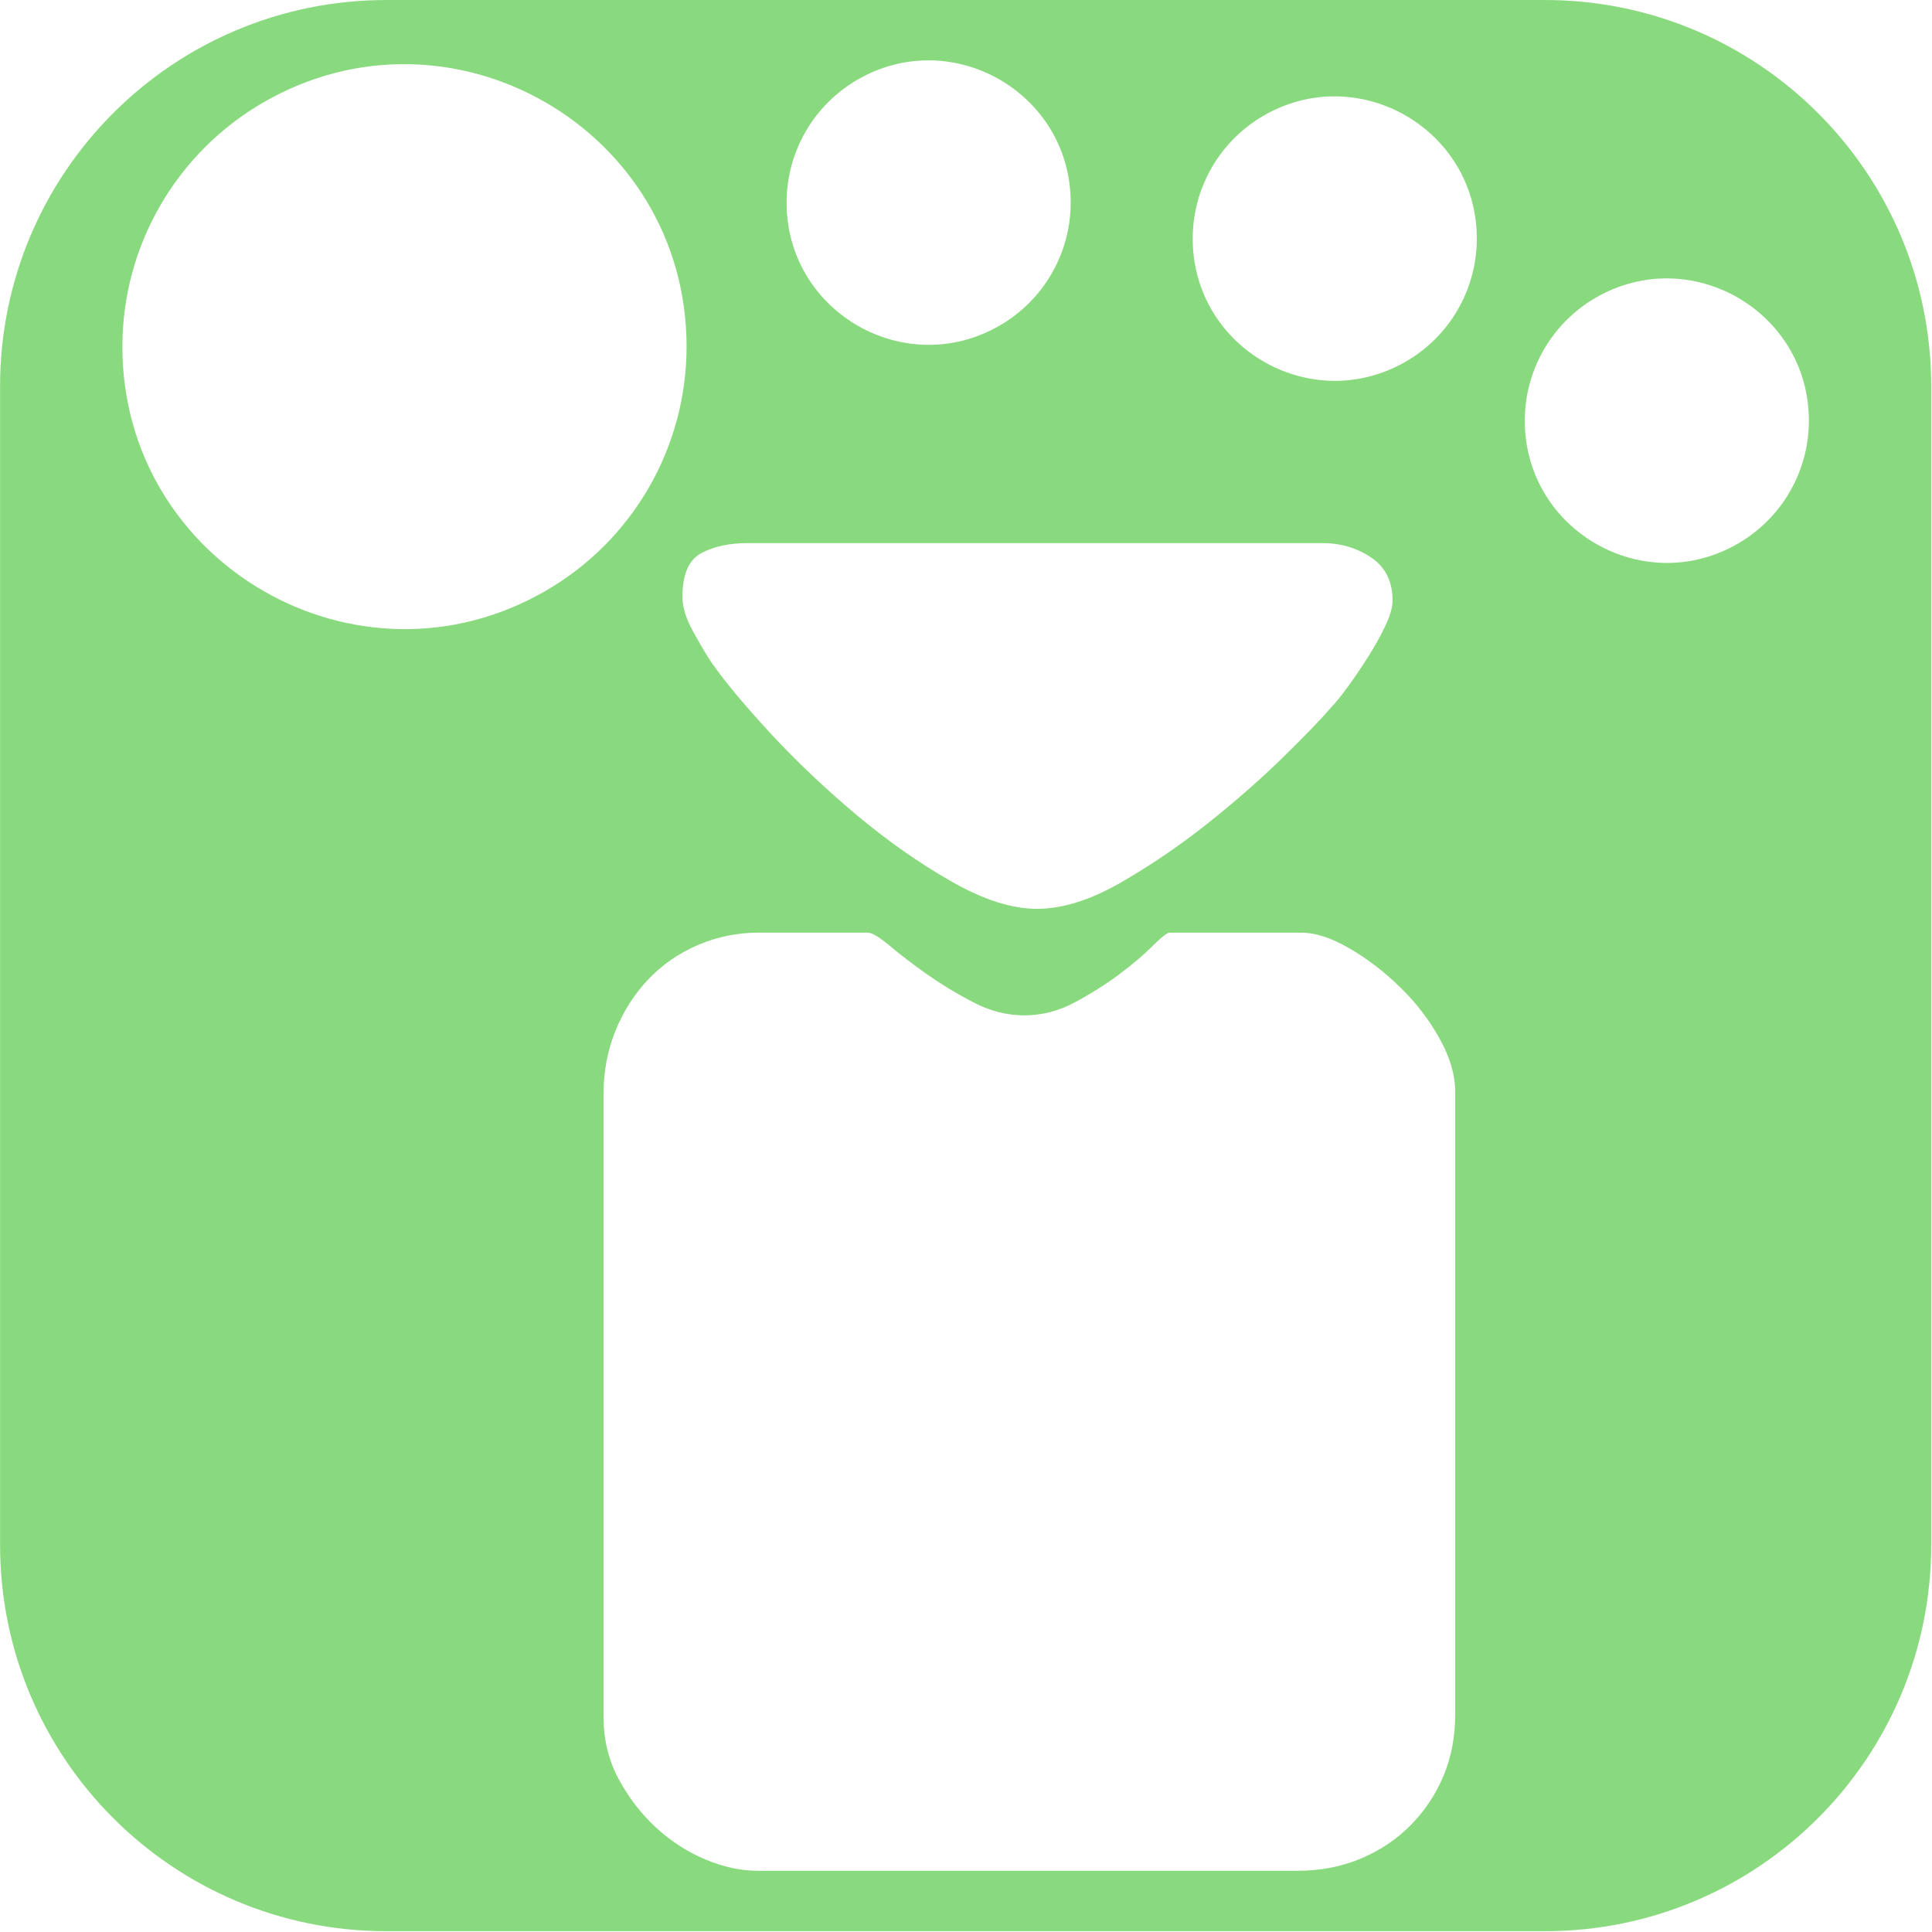 <?xml version="1.0" encoding="utf-8"?>
<svg viewBox="0 0 32 32" xmlns="http://www.w3.org/2000/svg">
  <g transform="matrix(0.937, 0, 0, 0.937, 1.002, 1.001)">
    <title>foot</title>
    <path d="M 1.094 5.059 C 1.094 8.898 5.25 11.297 8.574 9.377 C 10.117 8.487 11.067 6.841 11.067 5.059 C 11.067 1.221 6.912 -1.178 3.588 0.741 C 2.045 1.632 1.094 3.278 1.094 5.059 Z M 12.835 2.513 C 12.835 4.446 14.927 5.654 16.601 4.687 C 17.378 4.239 17.857 3.41 17.857 2.513 C 17.857 0.58 15.764 -0.628 14.091 0.339 C 13.314 0.787 12.835 1.616 12.835 2.513 Z M 20.014 3.15 C 20.014 5.082 22.106 6.29 23.78 5.324 C 24.557 4.876 25.036 4.047 25.036 3.15 C 25.036 1.217 22.943 0.009 21.269 0.975 C 20.492 1.424 20.014 2.253 20.014 3.15 Z M 25.884 6.368 C 25.884 8.301 27.977 9.509 29.65 8.542 C 30.427 8.094 30.906 7.265 30.906 6.368 C 30.906 4.435 28.814 3.227 27.14 4.193 C 26.363 4.642 25.884 5.471 25.884 6.368 Z M 33.068 26.241 C 33.068 30.012 30.011 33.069 26.241 33.069 L 5.759 33.069 C 1.988 33.069 -1.068 30.012 -1.068 26.241 L -1.068 5.759 C -1.068 1.989 1.988 -1.068 5.759 -1.068 L 26.241 -1.068 C 30.011 -1.068 33.068 1.989 33.068 5.759 Z M 12.345 15.418 C 11.96 15.418 11.599 15.493 11.26 15.64 C 10.919 15.787 10.629 15.991 10.385 16.249 C 10.142 16.507 9.949 16.809 9.809 17.156 C 9.668 17.503 9.599 17.876 9.599 18.274 L 9.599 29.278 C 9.599 29.678 9.687 30.043 9.864 30.375 C 10.042 30.706 10.263 30.993 10.528 31.239 C 10.794 31.482 11.086 31.67 11.404 31.803 C 11.721 31.935 12.027 32.001 12.322 32.001 L 21.865 32.001 C 22.263 32.001 22.632 31.932 22.972 31.791 C 23.311 31.651 23.607 31.455 23.857 31.205 C 24.108 30.953 24.304 30.662 24.444 30.33 C 24.585 29.998 24.654 29.632 24.654 29.234 L 24.654 18.23 C 24.654 17.935 24.563 17.621 24.377 17.289 C 24.193 16.957 23.96 16.654 23.68 16.382 C 23.4 16.109 23.101 15.879 22.784 15.696 C 22.466 15.511 22.183 15.418 21.931 15.418 L 19.606 15.418 C 19.563 15.418 19.462 15.496 19.308 15.65 C 19.153 15.806 18.958 15.972 18.721 16.15 C 18.484 16.327 18.223 16.493 17.935 16.647 C 17.647 16.803 17.349 16.88 17.037 16.88 C 16.728 16.88 16.426 16.803 16.131 16.647 C 15.835 16.493 15.562 16.327 15.311 16.15 C 15.061 15.972 14.843 15.806 14.659 15.65 C 14.473 15.496 14.345 15.418 14.27 15.418 Z M 12.145 8.532 C 11.82 8.532 11.547 8.592 11.326 8.71 C 11.105 8.828 10.994 9.086 10.994 9.485 C 10.994 9.662 11.056 9.866 11.182 10.094 C 11.308 10.322 11.414 10.504 11.503 10.636 C 11.74 10.976 12.09 11.395 12.554 11.899 C 13.02 12.4 13.525 12.879 14.072 13.337 C 14.618 13.795 15.175 14.186 15.743 14.51 C 16.311 14.836 16.817 14.997 17.259 14.997 C 17.702 14.997 18.19 14.847 18.721 14.545 C 19.252 14.241 19.768 13.891 20.271 13.493 C 20.772 13.094 21.222 12.7 21.621 12.308 C 22.019 11.917 22.301 11.625 22.463 11.433 C 22.536 11.359 22.632 11.241 22.75 11.08 C 22.868 10.917 22.987 10.744 23.105 10.558 C 23.218 10.381 23.323 10.196 23.414 10.005 C 23.503 9.821 23.547 9.669 23.547 9.551 C 23.547 9.212 23.422 8.957 23.17 8.788 C 22.92 8.618 22.632 8.532 22.307 8.532 Z" p-id="8359" style="fill: rgb(137, 218, 126); paint-order: fill; fill-rule: evenodd;"/>
    <path d="M 13.719 8.383 C 6.081 11.425 8.061 18.144 13.224 19.912 C 16.584 21.044 14.957 24.934 14.603 27.126 C 13.896 31.44 17.68 32.466 21.428 31.829 C 25.142 31.193 30.305 22.423 26.91 13.971 C 23.338 5.165 13.719 8.383 13.719 8.383 Z" p-id="8363" style="fill: rgb(117, 187, 56); visibility: hidden;"/>
  </g>
  <g style=""/>
</svg>